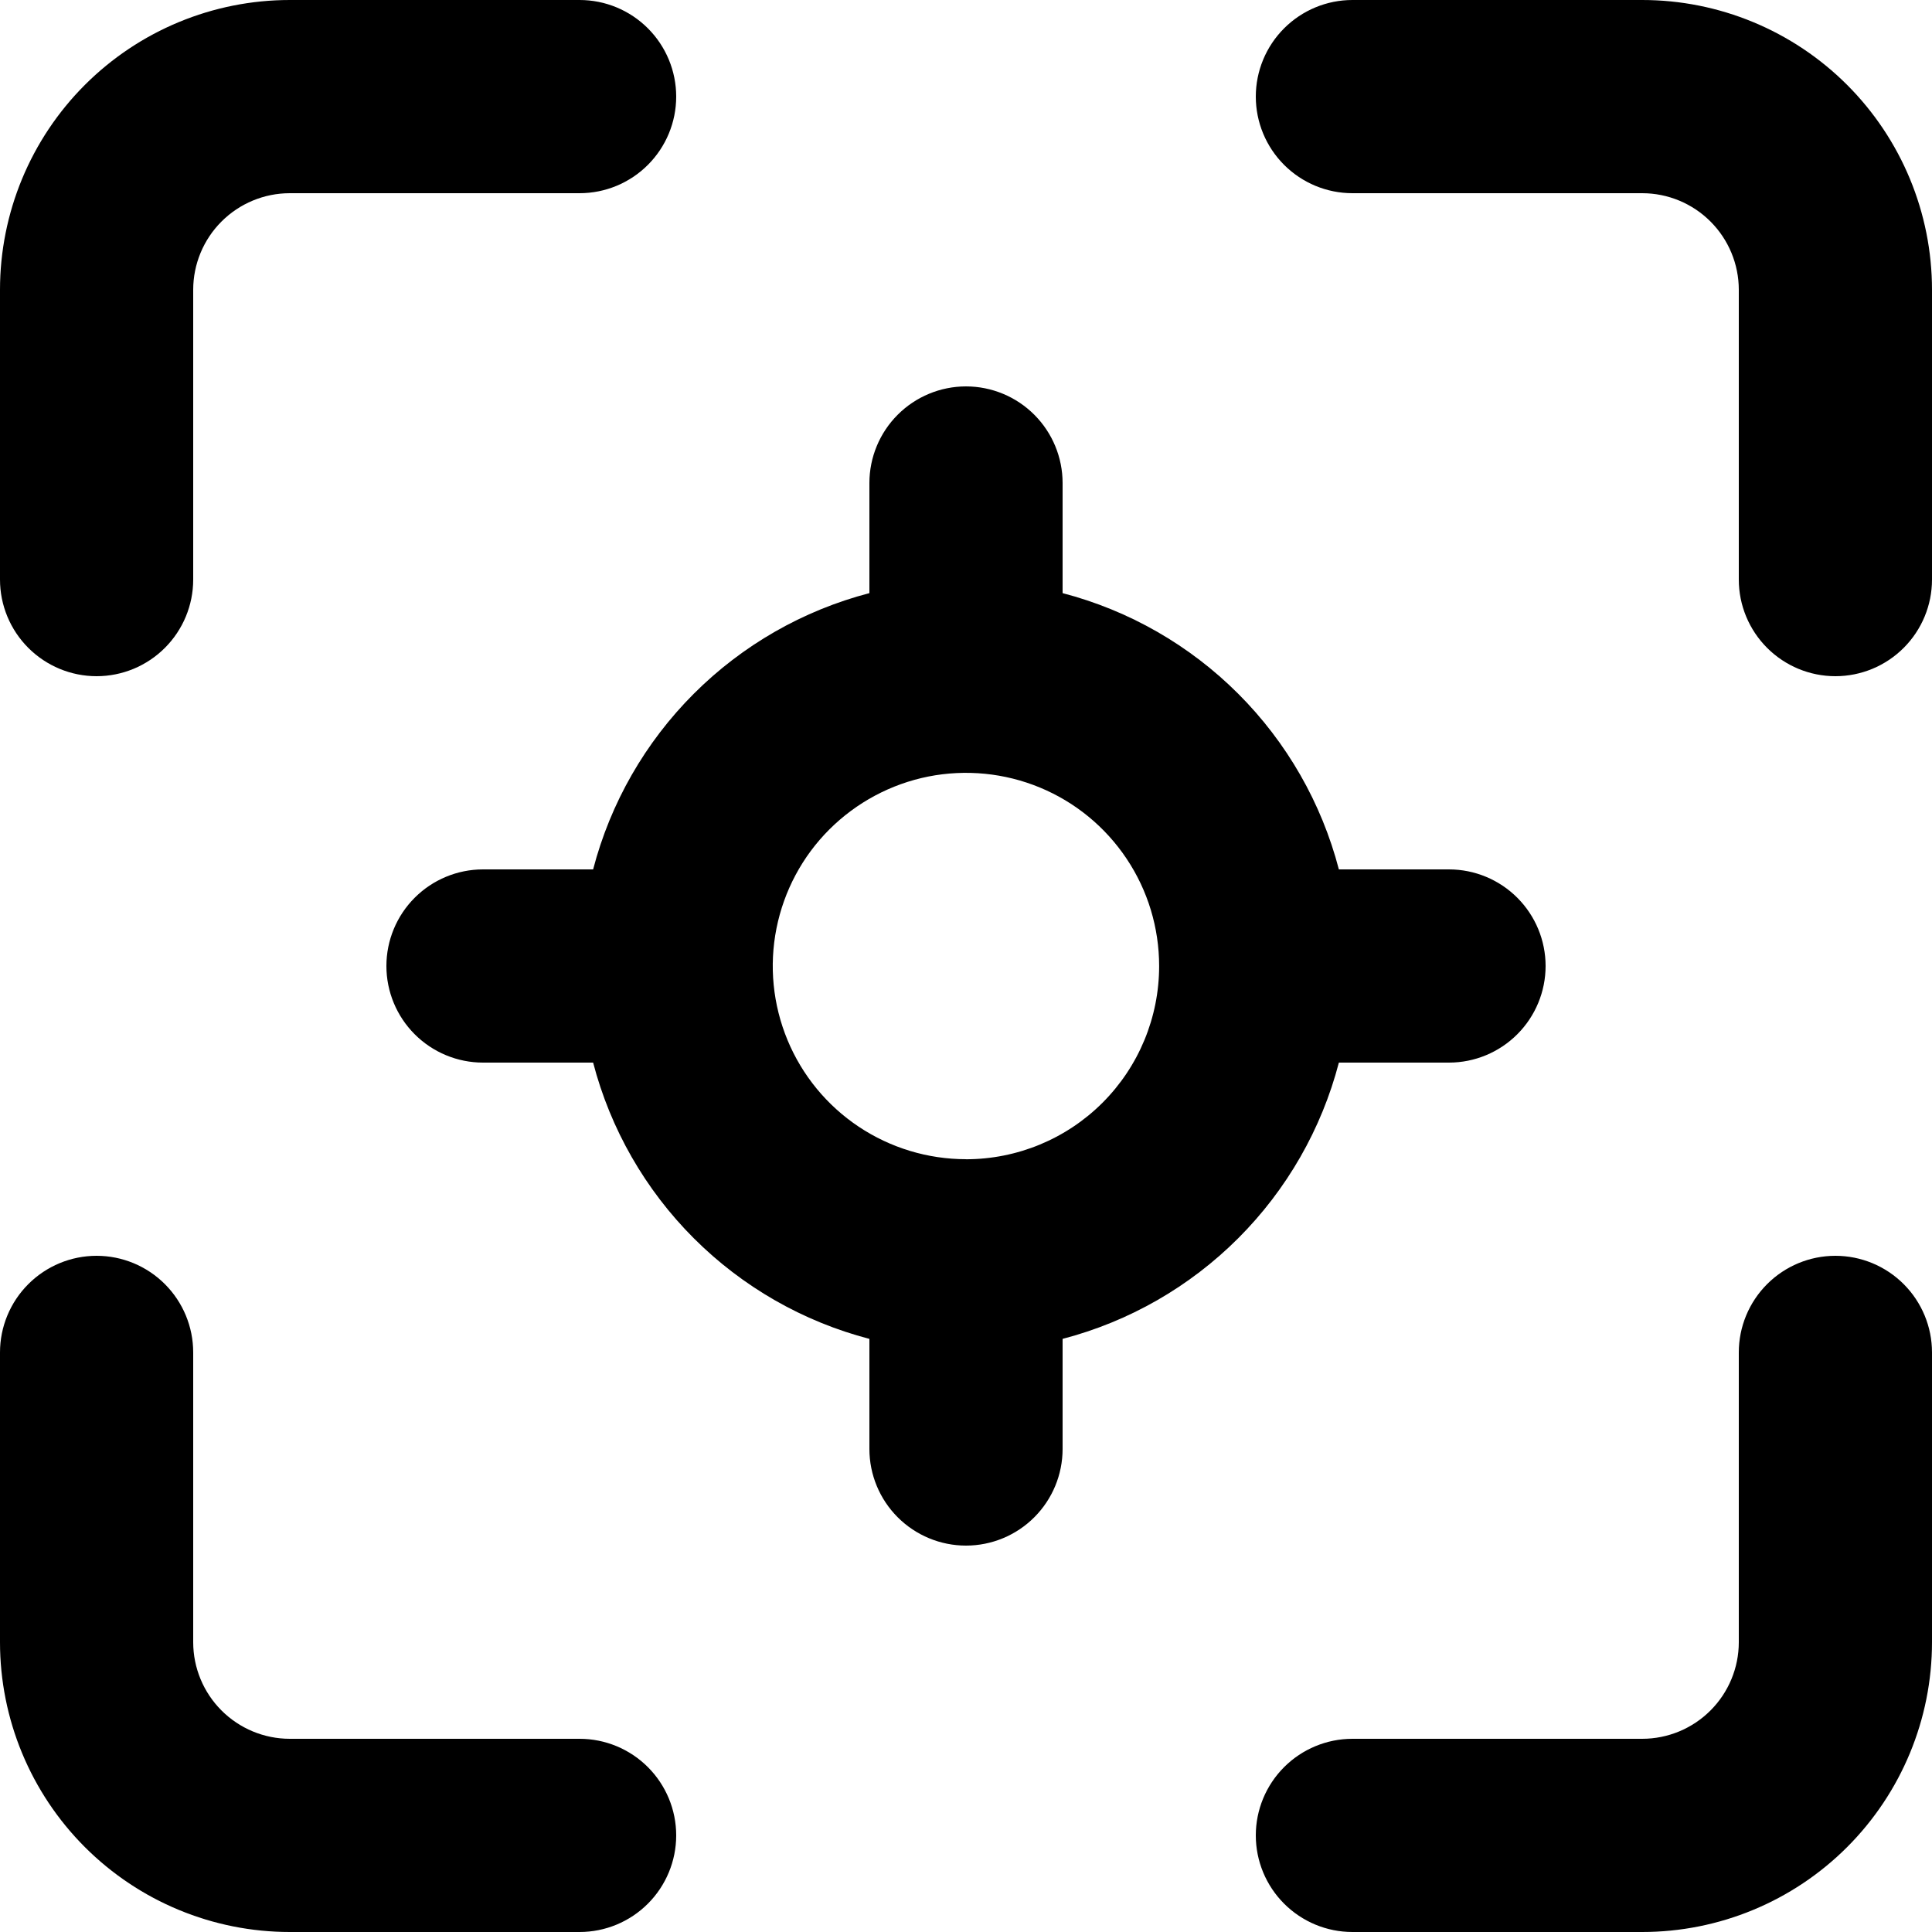 <!-- Generated by IcoMoon.io -->
<svg version="1.1" xmlns="http://www.w3.org/2000/svg" width="32" height="32" viewBox="0 0 32 32">
<title>focus-target</title>
<path d="M1.6 11.2c0.424 0 0.831-0.169 1.131-0.469s0.469-0.707 0.469-1.131v-4.8c0-0.424 0.169-0.831 0.469-1.131s0.707-0.469 1.131-0.469h4.8c0.424 0 0.831-0.169 1.131-0.469s0.469-0.707 0.469-1.131c0-0.424-0.169-0.831-0.469-1.131s-0.707-0.469-1.131-0.469h-4.8c-1.273 0-2.494 0.506-3.394 1.406s-1.406 2.121-1.406 3.394v4.8c0 0.424 0.169 0.831 0.469 1.131s0.707 0.469 1.131 0.469zM9.6 28.8h-4.8c-0.424 0-0.831-0.169-1.131-0.469s-0.469-0.707-0.469-1.131v-4.8c0-0.424-0.169-0.831-0.469-1.131s-0.707-0.469-1.131-0.469c-0.424 0-0.831 0.169-1.131 0.469s-0.469 0.707-0.469 1.131v4.8c0 1.273 0.506 2.494 1.406 3.394s2.121 1.406 3.394 1.406h4.8c0.424 0 0.831-0.169 1.131-0.469s0.469-0.707 0.469-1.131c0-0.424-0.169-0.831-0.469-1.131s-0.707-0.469-1.131-0.469zM24 17.6c0.424 0 0.831-0.169 1.131-0.469s0.469-0.707 0.469-1.131c0-0.424-0.169-0.831-0.469-1.131s-0.707-0.469-1.131-0.469h-1.824c-0.287-1.101-0.863-2.105-1.667-2.909s-1.808-1.38-2.909-1.667v-1.824c0-0.424-0.169-0.831-0.469-1.131s-0.707-0.469-1.131-0.469c-0.424 0-0.831 0.169-1.131 0.469s-0.469 0.707-0.469 1.131v1.824c-1.101 0.287-2.105 0.863-2.909 1.667s-1.38 1.808-1.667 2.909h-1.824c-0.424 0-0.831 0.169-1.131 0.469s-0.469 0.707-0.469 1.131c0 0.424 0.169 0.831 0.469 1.131s0.707 0.469 1.131 0.469h1.824c0.287 1.101 0.863 2.105 1.667 2.909s1.808 1.38 2.909 1.667v1.824c0 0.424 0.169 0.831 0.469 1.131s0.707 0.469 1.131 0.469c0.424 0 0.831-0.169 1.131-0.469s0.469-0.707 0.469-1.131v-1.824c1.101-0.287 2.105-0.863 2.909-1.667s1.38-1.808 1.667-2.909h1.824zM16 19.2c-0.633 0-1.252-0.188-1.778-0.539s-0.937-0.851-1.179-1.436c-0.242-0.585-0.306-1.228-0.182-1.849s0.428-1.191 0.876-1.638 1.018-0.752 1.638-0.876c0.621-0.123 1.264-0.060 1.849 0.182s1.084 0.652 1.436 1.179c0.352 0.526 0.539 1.145 0.539 1.778 0 0.849-0.337 1.663-0.937 2.263s-1.414 0.937-2.263 0.937zM30.4 20.8c-0.424 0-0.831 0.169-1.131 0.469s-0.469 0.707-0.469 1.131v4.8c0 0.424-0.169 0.831-0.469 1.131s-0.707 0.469-1.131 0.469h-4.8c-0.424 0-0.831 0.169-1.131 0.469s-0.469 0.707-0.469 1.131c0 0.424 0.169 0.831 0.469 1.131s0.707 0.469 1.131 0.469h4.8c1.273 0 2.494-0.506 3.394-1.406s1.406-2.121 1.406-3.394v-4.8c0-0.424-0.169-0.831-0.469-1.131s-0.707-0.469-1.131-0.469zM27.2 0h-4.8c-0.424 0-0.831 0.169-1.131 0.469s-0.469 0.707-0.469 1.131c0 0.424 0.169 0.831 0.469 1.131s0.707 0.469 1.131 0.469h4.8c0.424 0 0.831 0.169 1.131 0.469s0.469 0.707 0.469 1.131v4.8c0 0.424 0.169 0.831 0.469 1.131s0.707 0.469 1.131 0.469c0.424 0 0.831-0.169 1.131-0.469s0.469-0.707 0.469-1.131v-4.8c0-1.273-0.506-2.494-1.406-3.394s-2.121-1.406-3.394-1.406z"></path>
</svg>
